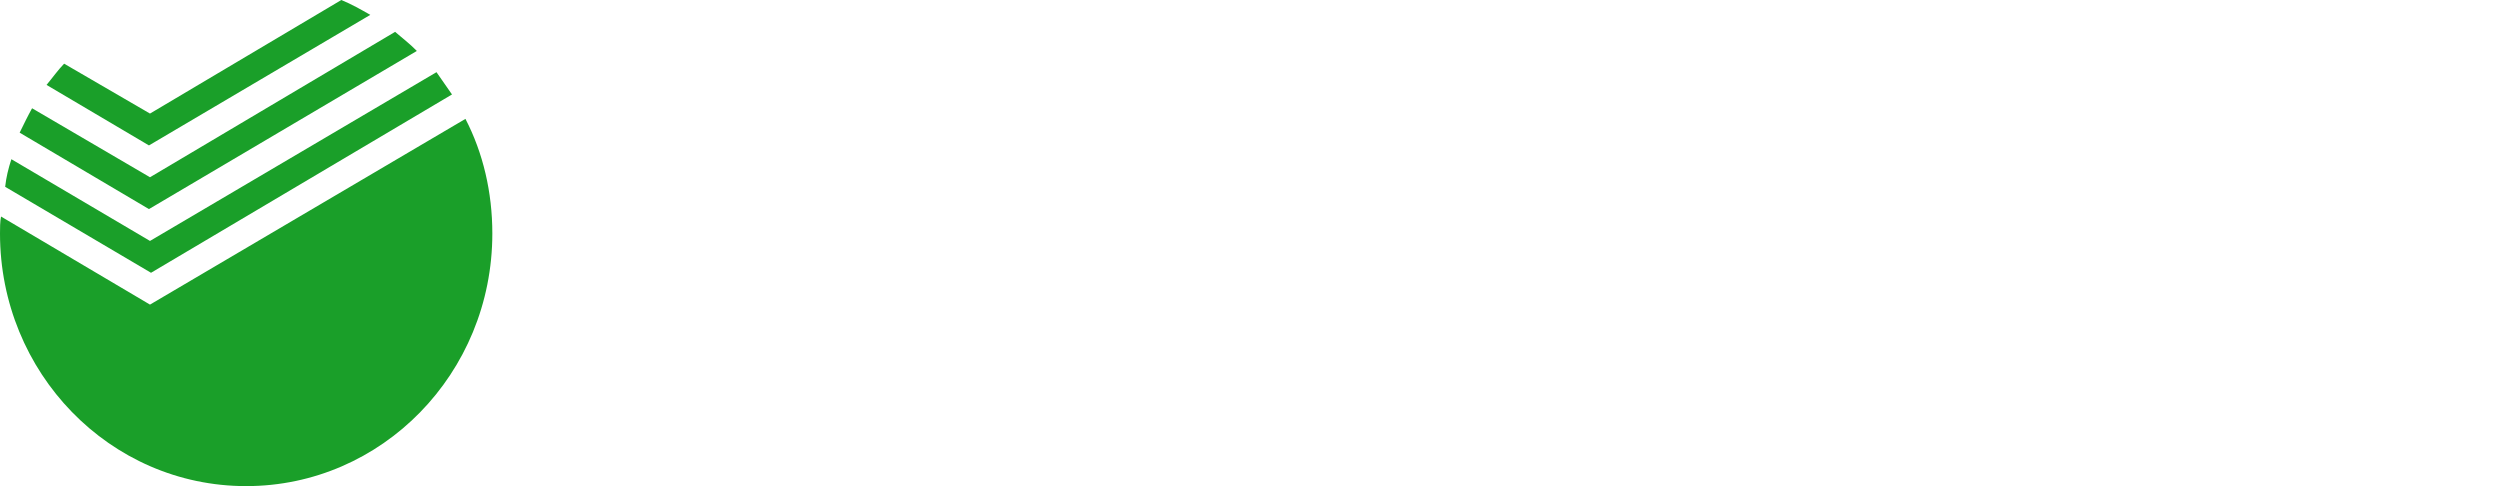 <svg xmlns:dc="http://purl.org/dc/elements/1.1/" xmlns:cc="http://creativecommons.org/ns#" xmlns:rdf="http://www.w3.org/1999/02/22-rdf-syntax-ns#" xmlns:svg="http://www.w3.org/2000/svg" xmlns="http://www.w3.org/2000/svg" xmlns:sodipodi="http://sodipodi.sourceforge.net/DTD/sodipodi-0.dtd" xmlns:inkscape="http://www.inkscape.org/namespaces/inkscape" version="1.1" id="Слой_1" x="0px" y="0px" viewBox="0 0 180 35" xml:space="preserve" sodipodi:docname="sberbank_ru.svg" inkscape:version="0.92.1 r15371" width="180" height="35"><defs id="defs59"/><sodipodi:namedview pagecolor="#ffffff" bordercolor="#666666" borderopacity="1" objecttolerance="10" gridtolerance="10" guidetolerance="10" inkscape:pageopacity="0" inkscape:pageshadow="2" inkscape:window-width="1920" inkscape:window-height="1018" id="namedview57" showgrid="false" inkscape:zoom="6.2809917" inkscape:cx="115.90373" inkscape:cy="2.9962936" inkscape:window-x="-8" inkscape:window-y="-8" inkscape:window-maximized="1" inkscape:current-layer="Слой_1" fit-margin-top="0" fit-margin-left="0" fit-margin-right="0" fit-margin-bottom="0" showguides="false"/><style type="text/css" id="style2">
	.st0{fill:#1A9F29;}
</style><path class="st0" d="M 32.544,6.801 C 32.172,6.266 31.8,5.731 31.427,5.197 L 10.799,17.347 0.819,11.463 c -0.223,0.688 -0.372,1.299 -0.447,1.987 L 10.873,19.64 Z" id="path24" inkscape:connector-curvature="0" style="fill:#1a9f29;stroke-width:0.754"/><path class="st0" d="M 10.799,21.932 0.074,15.59 C 0,15.972 0,16.43 0,16.812 0,26.823 7.894,35 17.724,35 c 9.756,0 17.724,-8.1 17.724,-18.188 0,-2.98 -0.67,-5.808 -1.936,-8.253 z" id="path26" inkscape:connector-curvature="0" style="fill:#1a9f29;stroke-width:0.754"/><path class="st0" d="M 30.012,3.668 C 29.491,3.133 28.97,2.751 28.448,2.293 L 10.799,12.762 2.309,7.795 C 2.011,8.33 1.713,8.941 1.415,9.552 l 9.309,5.502 z" id="path28" inkscape:connector-curvature="0" style="fill:#1a9f29;stroke-width:0.754"/><path class="st0" d="M 26.661,1.07 C 25.991,0.688 25.321,0.306 24.576,0 L 10.799,8.177 4.617,4.585 C 4.17,5.044 3.798,5.579 3.351,6.114 l 7.373,4.356 z" id="path30" inkscape:connector-curvature="0" style="fill:#1a9f29;stroke-width:0.754"/></svg>